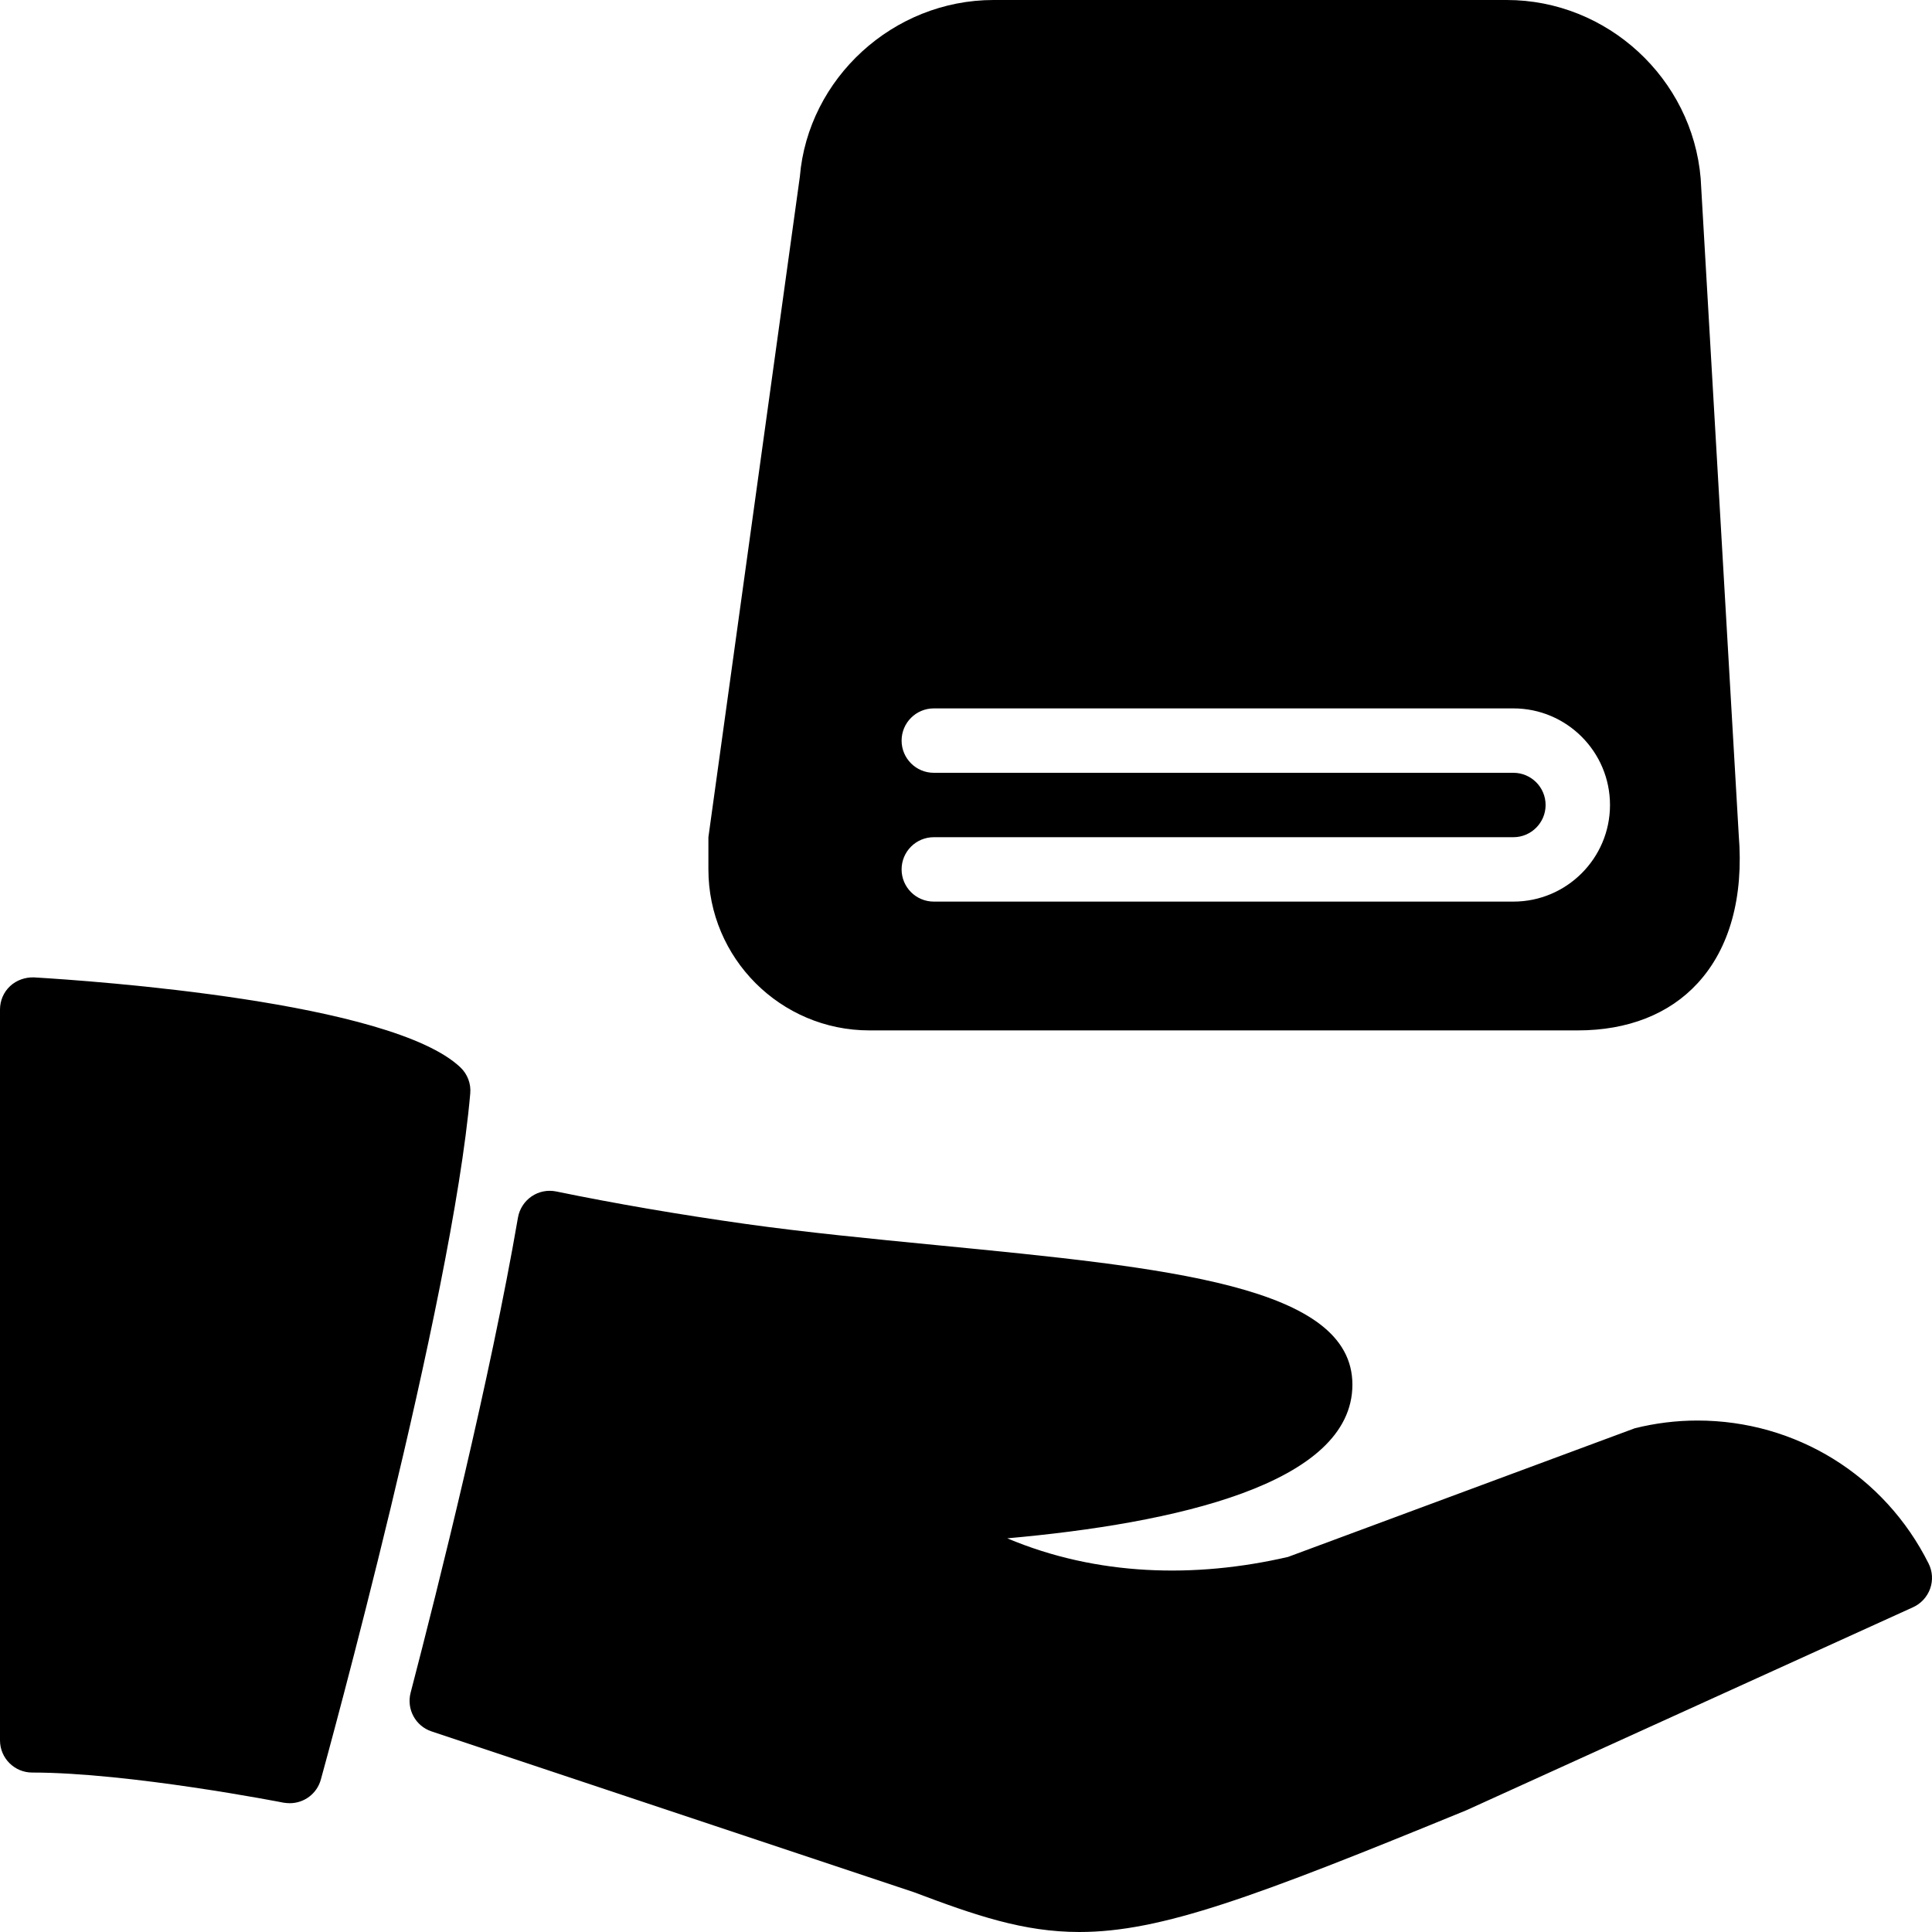 <?xml version="1.0" encoding="iso-8859-1"?>
<!-- Generator: Adobe Illustrator 19.0.0, SVG Export Plug-In . SVG Version: 6.00 Build 0)  -->
<svg version="1.1" id="Layer_1" xmlns="http://www.w3.org/2000/svg" xmlns:xlink="http://www.w3.org/1999/xlink" x="0px" y="0px"
	 viewBox="0 0 30 30" style="enable-background:new 0 0 30 30;" xml:space="preserve">
<g>
	<g>
		<path d="M13.5,16h11c0.776,0,1.42-0.253,1.86-0.732c0.497-0.539,0.718-1.336,0.639-2.303L26.408,2.771
			C26.278,1.217,24.956,0,23.397,0h-7.969c-1.559,0-2.881,1.217-3.008,2.744L11,13v0.5C11,14.878,12.121,16,13.5,16z M23.5,12h-9
			c-0.276,0-0.5-0.224-0.5-0.5s0.224-0.5,0.5-0.5h9c0.827,0,1.5,0.673,1.5,1.5S24.327,14,23.5,14h-9c-0.276,0-0.5-0.224-0.5-0.5
			s0.224-0.5,0.5-0.5h9c0.275,0,0.5-0.224,0.5-0.5S23.775,12,23.5,12z M29.947,24.278c-0.685-1.369-2.06-2.22-3.59-2.22
			c-0.328,0-0.655,0.041-0.972,0.12L20,24.176c-1.445,0.334-2.969,0.297-4.359-0.289C18.223,23.657,21,23.05,21,21.5
			c0-1.536-2.852-1.814-6.462-2.166c-1.014-0.099-2.038-0.199-2.969-0.33c-1.027-0.145-2.014-0.314-2.932-0.503
			c-0.134-0.027-0.271,0-0.383,0.077c-0.111,0.076-0.188,0.195-0.211,0.328c-0.431,2.505-1.229,5.698-1.667,7.379
			c-0.066,0.254,0.075,0.517,0.325,0.6l7.49,2.497C15.148,29.743,15.893,30,16.761,30c1.271,0,2.728-0.545,6.01-1.891l6.935-3.152
			c0.123-0.056,0.219-0.16,0.265-0.288C30.017,24.541,30.008,24.399,29.947,24.278z M7.148,16.573
			c-1.077-1.019-5.702-1.342-6.619-1.396c-0.133-0.005-0.271,0.041-0.372,0.135S0,15.538,0,15.676v11.348c0,0.276,0.224,0.5,0.5,0.5
			c1.509,0,3.88,0.463,3.903,0.468C4.436,27.997,4.469,28,4.5,28c0.221,0,0.421-0.146,0.482-0.367
			c0.083-0.301,2.036-7.402,2.32-10.654C7.316,16.828,7.259,16.678,7.148,16.573z"/>
	</g>
</g>
</svg>
